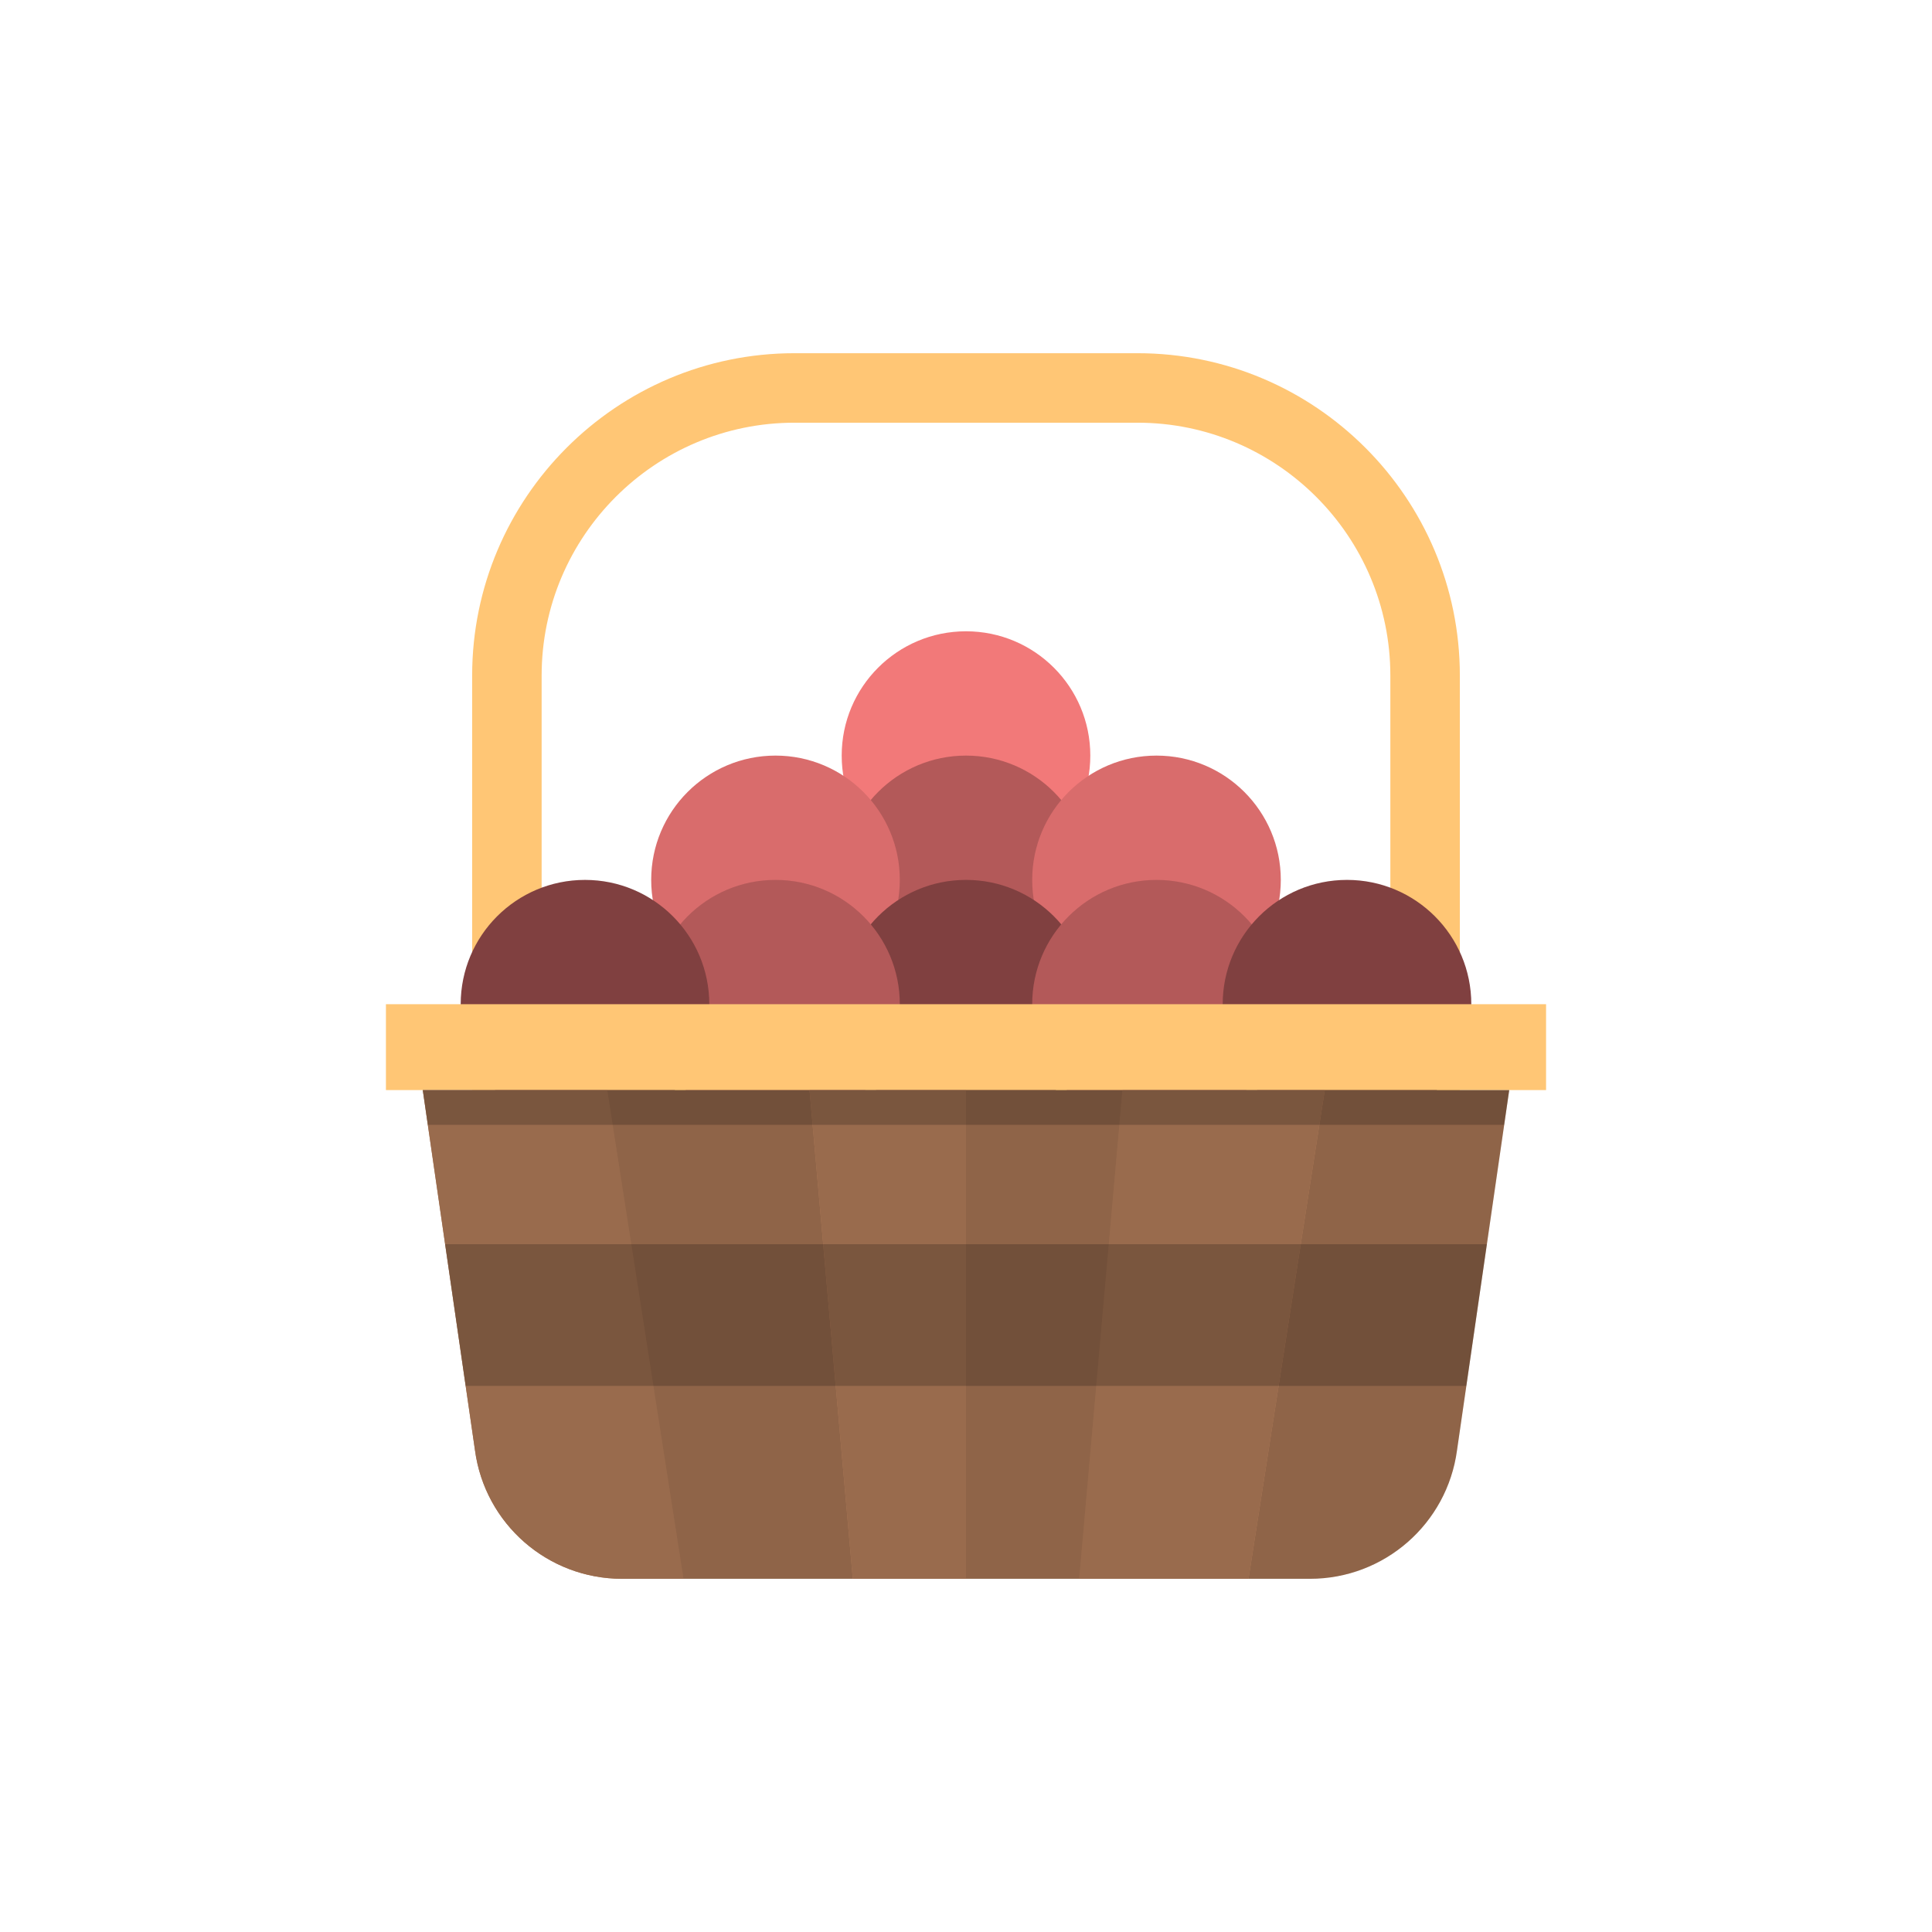 <?xml version="1.0" encoding="utf-8"?>
<!-- Generator: Adobe Illustrator 16.0.0, SVG Export Plug-In . SVG Version: 6.00 Build 0)  -->
<!DOCTYPE svg PUBLIC "-//W3C//DTD SVG 1.1//EN" "http://www.w3.org/Graphics/SVG/1.1/DTD/svg11.dtd">
<svg version="1.1" id="Layer_1" xmlns="http://www.w3.org/2000/svg" xmlns:xlink="http://www.w3.org/1999/xlink" x="0px" y="0px"
	 width="350px" height="350px" viewBox="0 0 350 350" enable-background="new 0 0 350 350" xml:space="preserve">
<g>
	<g>
		<path fill="#FFC675" d="M264.465,203.772H85.535V122.38c0-32.199,26.195-58.394,58.394-58.394h62.142
			c32.198,0,58.395,26.195,58.395,58.394V203.772z M98.124,191.184h153.751V122.38c0-25.256-20.548-45.804-45.805-45.804h-62.142
			c-25.257,0-45.805,20.548-45.805,45.804V191.184z"/>
	</g>
	<circle fill="#F27979" cx="175" cy="136.883" r="22.519"/>
	<circle fill="#B35959" cx="175" cy="159.402" r="22.519"/>
	<circle fill="#D96C6C" cx="140.489" cy="159.402" r="22.519"/>
	<circle fill="#D96C6C" cx="209.511" cy="159.402" r="22.518"/>
	<circle fill="#804040" cx="175" cy="181.921" r="22.519"/>
	<circle fill="#B35959" cx="140.489" cy="181.921" r="22.519"/>
	<circle fill="#804040" cx="105.977" cy="181.921" r="22.518"/>
	<circle fill="#B35959" cx="209.511" cy="181.921" r="22.518"/>
	<circle fill="#804040" cx="244.022" cy="181.921" r="22.519"/>
	<path fill="#B37D5A" d="M76.591,197.479l9.457,65.249c1.794,13.335,13.174,23.286,26.628,23.286h124.649
		c13.453,0,24.833-9.951,26.627-23.286l9.457-65.249H76.591z"/>
	<rect x="69.915" y="181.921" fill="#FFC675" width="210.17" height="15.558"/>
	<path fill="#996B4D" d="M110.002,197.479H76.591l9.457,65.249c1.794,13.335,13.174,23.286,26.628,23.286h11.143L110.002,197.479z"
		/>
	<path opacity="0.2" d="M239.998,197.479h33.411l-9.457,65.249c-1.794,13.335-13.174,23.286-26.627,23.286h-11.143L239.998,197.479z
		"/>
	<polygon opacity="0.2" points="123.818,286.014 154.493,286.014 146.657,197.479 110.002,197.479 	"/>
	<polygon fill="#996B4D" points="175,286.014 175,197.479 146.657,197.479 154.493,286.014 	"/>
	<polygon fill="#996B4D" points="226.183,286.014 195.507,286.014 203.343,197.479 239.998,197.479 	"/>
	<polygon opacity="0.2" points="175,286.014 175,197.479 203.343,197.479 195.507,286.014 	"/>
	<polygon opacity="0.2" points="265.643,251.067 269.362,225.404 80.639,225.404 84.357,251.067 	"/>
	<polygon opacity="0.2" points="77.503,203.772 272.497,203.772 273.409,197.479 76.591,197.479 	"/>
</g>
</svg>
